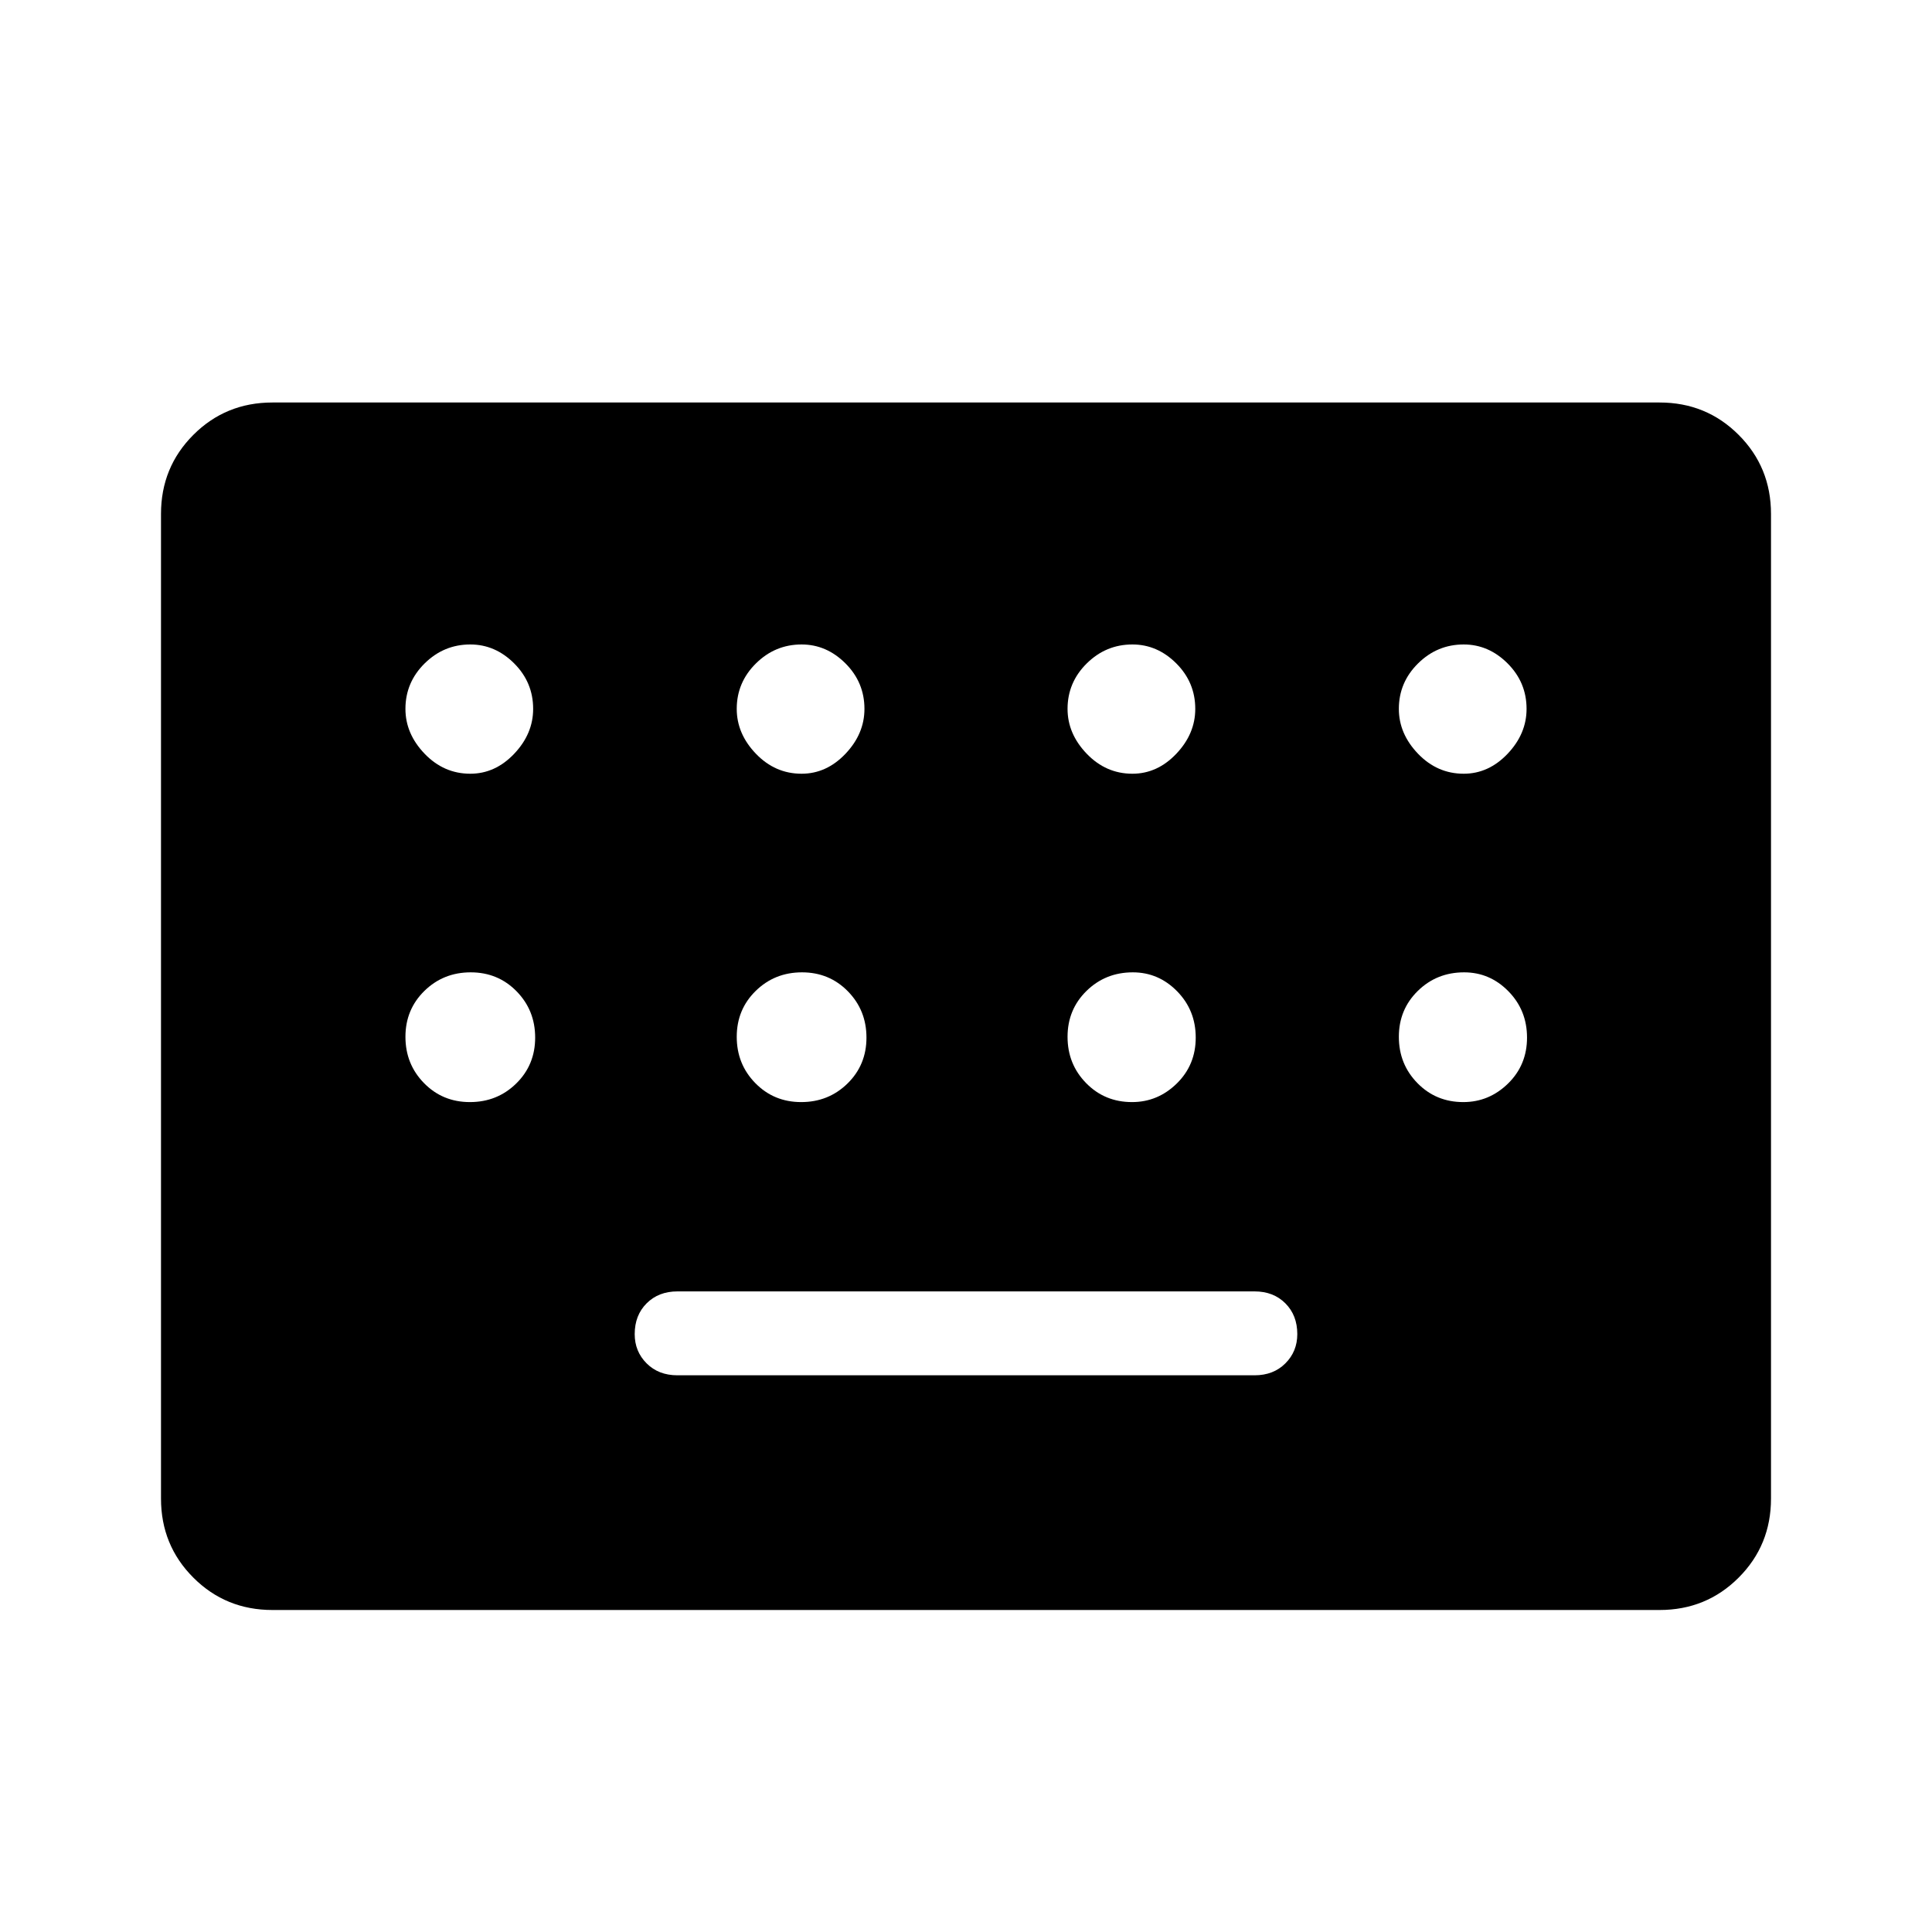 <svg xmlns="http://www.w3.org/2000/svg" width="48" height="48" viewBox="0 -960 960 960"><path d="M135.38-160q-23.23 0-39.3-16.08Q80-192.15 80-215.38v-489.24q0-23.23 16.08-39.3Q112.15-760 135.38-760h689.24q23.23 0 39.3 16.08Q880-727.85 880-704.62v489.24q0 23.23-16.08 39.3Q847.85-160 824.62-160H135.38Zm201.24-116.62h286.76q9.39 0 15.31-5.92 5.93-5.92 5.93-14.54 0-9.38-5.93-15.3-5.92-5.93-15.31-5.93H336.62q-9.39 0-15.31 5.93-5.93 5.92-5.93 15.3 0 8.62 5.93 14.54 5.92 5.92 15.31 5.92ZM233.69-575.54q12.39 0 21.81-9.92 9.42-9.92 9.42-22.31 0-13.15-9.42-22.58-9.42-9.42-21.81-9.42-13.15 0-22.69 9.42-9.54 9.43-9.54 22.58 0 12.39 9.54 22.31 9.54 9.92 22.69 9.92Zm164.62 0q12.38 0 21.81-9.92 9.42-9.92 9.42-22.31 0-13.15-9.42-22.58-9.43-9.42-21.81-9.42-13.16 0-22.69 9.42-9.54 9.43-9.54 22.58 0 12.39 9.54 22.31 9.53 9.92 22.69 9.92Zm164.38 0q12.39 0 21.81-9.92 9.42-9.92 9.42-22.31 0-13.15-9.42-22.58-9.42-9.42-21.81-9.42-13.15 0-22.69 9.42-9.54 9.43-9.54 22.58 0 12.39 9.54 22.31 9.54 9.92 22.69 9.92Zm164.62 0q12.38 0 21.81-9.92 9.42-9.92 9.42-22.31 0-13.15-9.42-22.58-9.43-9.42-21.81-9.42-13.16 0-22.69 9.42-9.54 9.43-9.54 22.58 0 12.39 9.54 22.31 9.53 9.92 22.69 9.92ZM233.5-412.38q13.58 0 23-9.23t9.42-22.81q0-13.58-9.23-23-9.23-9.43-22.8-9.43-13.58 0-23.01 9.23-9.42 9.23-9.42 22.81 0 13.58 9.23 23 9.23 9.43 22.81 9.43Zm164.61 0q13.58 0 23.01-9.23 9.42-9.23 9.42-22.81 0-13.58-9.23-23-9.23-9.43-22.81-9.43-13.58 0-23 9.23t-9.42 22.81q0 13.58 9.23 23 9.23 9.43 22.8 9.43Zm164.39 0q12.81 0 22.23-9.23t9.42-22.81q0-13.58-9.23-23-9.23-9.43-22.03-9.43-13.58 0-23.01 9.23-9.42 9.23-9.42 22.81 0 13.58 9.23 23 9.23 9.43 22.81 9.43Zm164.61 0q12.81 0 22.24-9.23 9.42-9.23 9.42-22.81 0-13.58-9.23-23-9.23-9.43-22.04-9.43-13.58 0-23 9.23t-9.42 22.81q0 13.58 9.23 23 9.23 9.43 22.8 9.43Z"/></svg>
